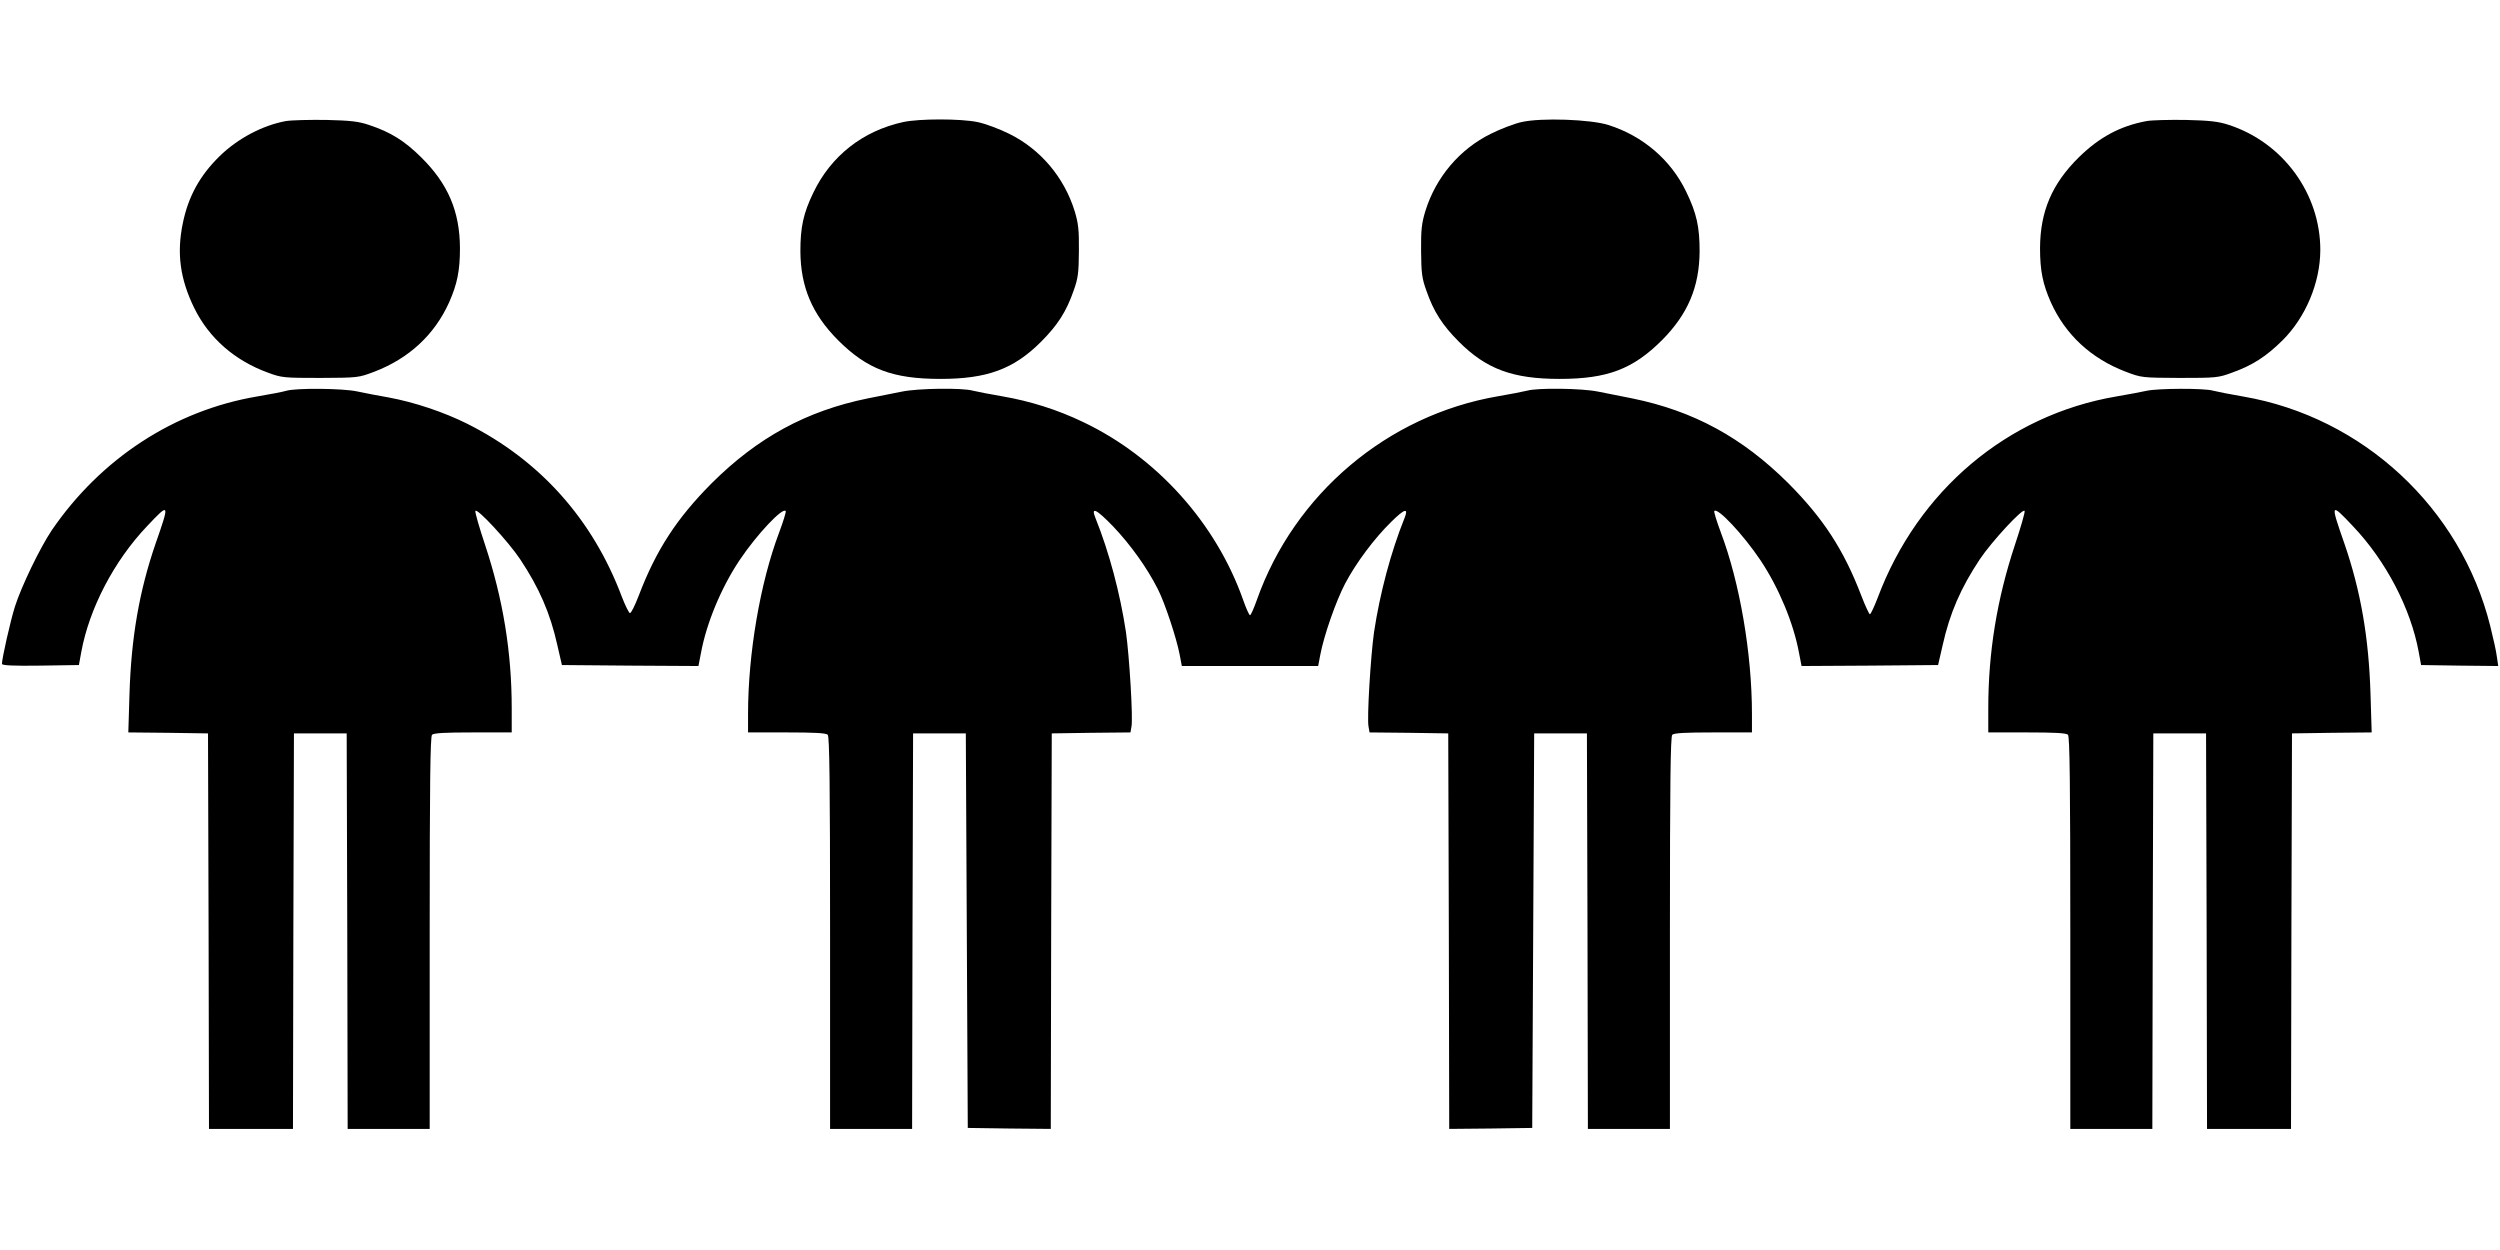 <?xml version="1.0" encoding="UTF-8" standalone="no"?>
<!DOCTYPE svg PUBLIC "-//W3C//DTD SVG 20010904//EN" "http://www.w3.org/TR/2001/REC-SVG-20010904/DTD/svg10.dtd">
<svg version="1.0" xmlns="http://www.w3.org/2000/svg" width="1280pt" height="640pt" viewBox="0 0 1280 640" preserveAspectRatio="xMidYMid meet">
<g transform="translate(0,640) scale(0.1,-0.1)" fill="#000000" stroke="none">
<path d="M1463 5780 c-119 -22 -246 -89 -339 -180 -101 -99 -160 -206 -188 -343 -32 -154 -14 -286 59 -435 76 -154 207 -268 377 -330 70 -26 81 -27 268 -27 194 1 195 1 277 32 177 68 308 189 383 356 41 93 55 161 55 277 -1 188 -61 329 -199 465 -85 84 -155 128 -266 165 -53 18 -93 23 -220 26 -85 1 -178 -1 -207 -6z"/>
<path d="M4624 5775 c-206 -45 -369 -173 -459 -360 -52 -107 -67 -178 -67 -301 1 -183 60 -322 192 -455 149 -149 280 -199 525 -199 239 0 375 50 515 190 85 85 130 155 167 262 23 64 26 90 27 203 1 109 -3 142 -22 205 -54 173 -175 316 -335 395 -50 25 -123 52 -162 60 -87 18 -298 18 -381 0z"/>
<path d="M7790 5775 c-36 -8 -107 -35 -157 -60 -160 -79 -281 -222 -335 -395 -19 -63 -23 -96 -22 -205 1 -113 4 -139 27 -203 37 -107 82 -177 167 -262 140 -140 276 -190 515 -190 245 0 376 50 525 199 132 133 191 272 192 455 0 124 -15 194 -69 305 -78 162 -221 285 -398 341 -91 29 -344 38 -445 15z"/>
<path d="M10990 5780 c-135 -25 -242 -83 -346 -185 -138 -136 -198 -277 -199 -465 0 -116 14 -184 55 -277 75 -167 206 -288 383 -356 82 -31 83 -31 277 -32 187 0 198 1 268 27 106 38 175 83 258 165 119 118 193 295 194 461 1 290 -191 553 -470 643 -52 17 -96 22 -220 25 -85 1 -175 -1 -200 -6z"/>
<path d="M1465 4399 c-16 -5 -83 -18 -149 -29 -424 -72 -800 -318 -1051 -685 -61 -91 -156 -288 -189 -392 -23 -74 -66 -264 -66 -292 0 -8 57 -11 197 -9 l197 3 12 66 c41 224 168 467 336 644 117 124 118 122 44 -90 -83 -242 -124 -478 -133 -767 l-6 -198 204 -2 204 -3 3 -1013 2 -1012 215 0 215 0 2 1012 3 1013 135 0 135 0 3 -1012 2 -1013 210 0 210 0 0 1003 c0 767 3 1006 12 1015 9 9 69 12 210 12 l198 0 0 124 c0 285 -44 557 -136 835 -30 90 -53 169 -50 175 7 18 169 -157 229 -247 97 -146 154 -275 191 -442 l23 -100 350 -3 349 -2 13 67 c28 152 103 333 197 474 89 133 223 275 237 252 2 -5 -13 -54 -34 -110 -97 -257 -159 -620 -159 -929 l0 -94 198 0 c141 0 201 -3 210 -12 9 -9 12 -248 12 -1015 l0 -1003 210 0 210 0 2 1012 3 1013 135 0 135 0 5 -1010 5 -1010 212 -3 213 -2 2 1012 3 1013 201 3 202 2 5 29 c9 42 -11 364 -28 484 -30 199 -86 410 -156 584 -25 61 3 48 91 -43 89 -94 173 -211 228 -320 36 -70 96 -252 112 -336 l11 -58 349 0 349 0 11 58 c19 100 80 274 127 364 56 106 149 231 237 317 68 67 89 73 67 18 -70 -174 -126 -385 -156 -584 -17 -120 -37 -442 -28 -484 l5 -29 202 -2 201 -3 3 -1013 2 -1012 213 2 212 3 5 1010 5 1010 135 0 135 0 3 -1013 2 -1012 210 0 210 0 0 1003 c0 767 3 1006 12 1015 9 9 69 12 210 12 l198 0 0 94 c0 309 -62 672 -159 929 -21 56 -36 105 -34 110 14 23 148 -119 237 -252 94 -141 169 -322 197 -474 l13 -67 349 2 350 3 23 100 c37 167 94 296 191 442 60 90 222 265 229 247 3 -6 -20 -85 -50 -175 -92 -278 -136 -550 -136 -835 l0 -124 198 0 c141 0 201 -3 210 -12 9 -9 12 -248 12 -1015 l0 -1003 210 0 210 0 2 1012 3 1013 135 0 135 0 3 -1013 2 -1012 215 0 215 0 2 1013 3 1012 204 3 204 2 -6 198 c-9 289 -50 525 -133 767 -74 212 -73 214 44 90 168 -177 295 -420 336 -644 l12 -66 198 -3 197 -2 -7 47 c-3 27 -19 98 -34 158 -151 605 -653 1070 -1266 1175 -65 11 -135 25 -154 30 -46 13 -283 12 -340 -1 -24 -5 -94 -19 -155 -29 -557 -95 -1015 -481 -1221 -1030 -18 -47 -36 -85 -40 -85 -4 0 -24 43 -44 95 -90 235 -194 395 -374 576 -235 234 -485 370 -798 434 -57 11 -136 27 -176 35 -82 17 -308 20 -362 5 -19 -5 -87 -18 -151 -29 -565 -97 -1042 -500 -1234 -1043 -15 -43 -31 -78 -35 -78 -4 0 -20 35 -35 78 -139 394 -443 732 -819 911 -131 63 -270 107 -415 132 -64 11 -132 24 -151 29 -54 15 -280 12 -362 -5 -40 -8 -119 -24 -176 -35 -313 -64 -563 -200 -798 -434 -179 -180 -284 -341 -373 -574 -20 -52 -40 -93 -46 -91 -5 1 -24 39 -41 83 -149 397 -419 699 -791 886 -122 61 -273 111 -403 135 -52 9 -125 23 -162 31 -74 16 -314 18 -363 3z"/>
</g>
</svg>